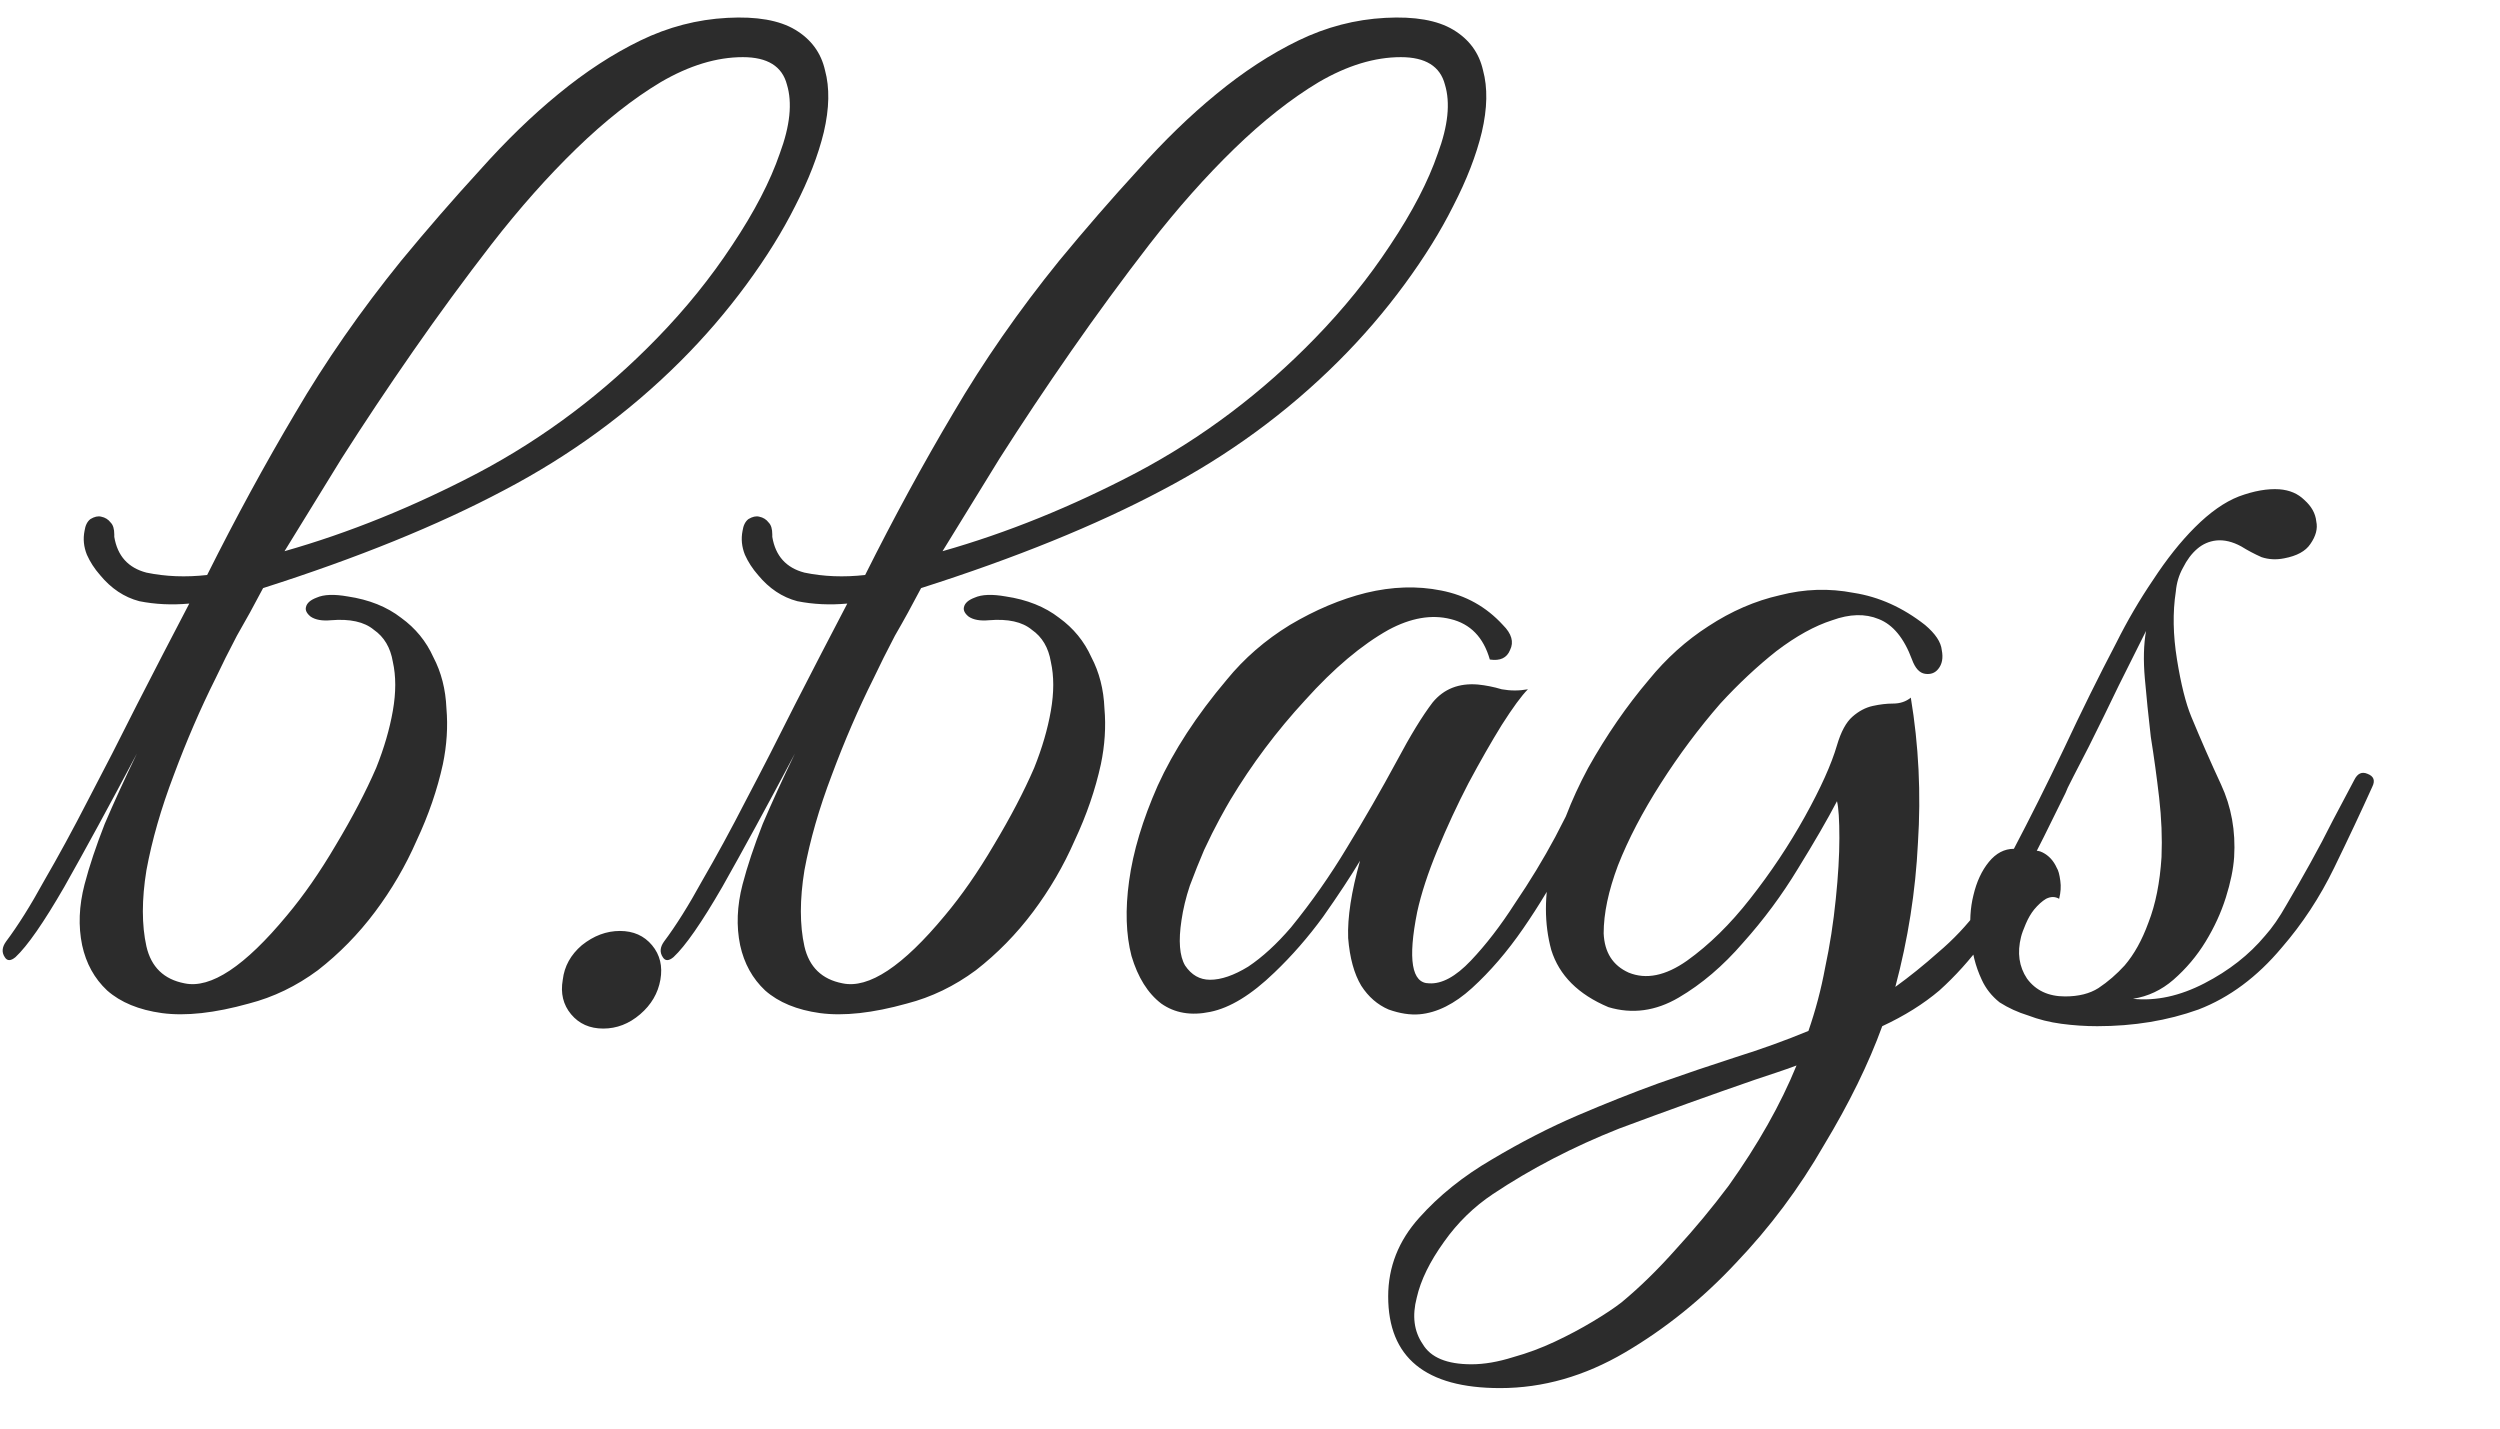 <svg width="84" height="48" viewBox="0 0 84 48" fill="none" xmlns="http://www.w3.org/2000/svg">
<g clip-path="url(#clip0_2010_16)">
<path d="M2.84 17.84C2.867 17.653 2.933 17.52 3.04 17.44C3.173 17.36 3.293 17.333 3.4 17.36C3.533 17.387 3.64 17.453 3.72 17.56C3.8 17.64 3.84 17.773 3.84 17.96V18.04C3.947 18.68 4.307 19.08 4.92 19.24C5.56 19.373 6.24 19.4 6.96 19.32C7.92 17.4 8.907 15.587 9.92 13.88C10.933 12.147 12.12 10.44 13.48 8.76C14.36 7.693 15.24 6.68 16.12 5.72C17 4.733 17.88 3.88 18.76 3.16C19.667 2.413 20.587 1.813 21.52 1.36C22.453 0.907 23.427 0.653 24.44 0.6C25.427 0.547 26.187 0.68 26.72 1C27.253 1.32 27.587 1.773 27.72 2.36C27.88 2.947 27.867 3.64 27.68 4.44C27.493 5.213 27.173 6.04 26.72 6.92C26.293 7.773 25.747 8.653 25.08 9.56C24.413 10.467 23.68 11.32 22.88 12.12C21.147 13.853 19.16 15.307 16.92 16.48C14.707 17.653 12.013 18.747 8.84 19.76C8.547 20.32 8.253 20.853 7.96 21.36C7.693 21.867 7.453 22.347 7.24 22.8C6.733 23.813 6.267 24.893 5.84 26.04C5.413 27.16 5.107 28.227 4.92 29.24C4.76 30.227 4.76 31.08 4.92 31.8C5.08 32.493 5.507 32.907 6.2 33.04C7.08 33.227 8.227 32.467 9.64 30.76C10.2 30.093 10.747 29.307 11.28 28.4C11.84 27.467 12.293 26.6 12.64 25.8C12.907 25.133 13.093 24.493 13.2 23.88C13.307 23.267 13.307 22.72 13.2 22.24C13.12 21.76 12.907 21.4 12.56 21.16C12.24 20.893 11.76 20.787 11.12 20.84C10.827 20.867 10.6 20.827 10.44 20.72C10.307 20.613 10.253 20.507 10.28 20.4C10.307 20.267 10.427 20.16 10.64 20.08C10.88 19.973 11.227 19.96 11.68 20.04C12.4 20.147 13 20.387 13.48 20.76C13.96 21.107 14.32 21.547 14.56 22.08C14.827 22.587 14.973 23.16 15 23.8C15.053 24.413 15.013 25.04 14.88 25.68C14.693 26.533 14.4 27.387 14 28.24C13.627 29.093 13.16 29.893 12.6 30.64C12.04 31.387 11.4 32.04 10.68 32.6C9.96 33.133 9.187 33.507 8.36 33.72C7.213 34.04 6.24 34.147 5.44 34.04C4.667 33.933 4.053 33.68 3.6 33.28C3.173 32.88 2.893 32.373 2.76 31.76C2.627 31.12 2.653 30.44 2.84 29.72C3 29.107 3.227 28.427 3.52 27.68C3.84 26.933 4.2 26.147 4.6 25.32C3.667 27.08 2.853 28.573 2.16 29.8C1.467 31 0.92 31.787 0.52 32.16C0.36 32.293 0.24 32.293 0.16 32.16C0.053 32 0.067 31.827 0.2 31.64C0.6 31.107 1.027 30.427 1.48 29.6C1.96 28.773 2.453 27.867 2.96 26.88C3.493 25.867 4.04 24.8 4.6 23.68C5.187 22.533 5.773 21.4 6.36 20.28C5.773 20.333 5.213 20.307 4.68 20.2C4.173 20.067 3.733 19.773 3.36 19.32C3.173 19.107 3.027 18.88 2.92 18.64C2.813 18.373 2.787 18.107 2.84 17.84ZM9.56 18.52C11.72 17.907 13.893 17.027 16.08 15.88C18.293 14.707 20.293 13.2 22.08 11.36C23.04 10.373 23.88 9.333 24.6 8.24C25.347 7.12 25.88 6.093 26.2 5.16C26.547 4.227 26.627 3.453 26.44 2.84C26.28 2.227 25.787 1.92 24.96 1.92C24.08 1.92 23.16 2.2 22.2 2.76C21.267 3.32 20.32 4.067 19.36 5C18.4 5.933 17.453 7 16.52 8.2C15.613 9.373 14.733 10.573 13.88 11.8C13.027 13.027 12.227 14.227 11.48 15.4C10.76 16.573 10.12 17.613 9.56 18.52ZM22.189 32.92C22.109 33.373 21.882 33.76 21.509 34.08C21.136 34.4 20.722 34.56 20.269 34.56C19.816 34.56 19.456 34.4 19.189 34.08C18.922 33.76 18.829 33.373 18.909 32.92C18.962 32.467 19.176 32.08 19.549 31.76C19.949 31.44 20.376 31.28 20.829 31.28C21.282 31.28 21.642 31.44 21.909 31.76C22.176 32.08 22.269 32.467 22.189 32.92ZM24.949 17.84C24.976 17.653 25.043 17.52 25.149 17.44C25.283 17.36 25.403 17.333 25.509 17.36C25.643 17.387 25.749 17.453 25.829 17.56C25.909 17.64 25.949 17.773 25.949 17.96V18.04C26.056 18.68 26.416 19.08 27.029 19.24C27.669 19.373 28.349 19.4 29.069 19.32C30.029 17.4 31.016 15.587 32.029 13.88C33.043 12.147 34.229 10.44 35.589 8.76C36.469 7.693 37.349 6.68 38.229 5.72C39.109 4.733 39.989 3.88 40.869 3.16C41.776 2.413 42.696 1.813 43.629 1.36C44.563 0.907 45.536 0.653 46.549 0.6C47.536 0.547 48.296 0.68 48.829 1C49.363 1.32 49.696 1.773 49.829 2.36C49.989 2.947 49.976 3.64 49.789 4.44C49.603 5.213 49.283 6.04 48.829 6.92C48.403 7.773 47.856 8.653 47.189 9.56C46.523 10.467 45.789 11.32 44.989 12.12C43.256 13.853 41.269 15.307 39.029 16.48C36.816 17.653 34.123 18.747 30.949 19.76C30.656 20.32 30.363 20.853 30.069 21.36C29.803 21.867 29.563 22.347 29.349 22.8C28.843 23.813 28.376 24.893 27.949 26.04C27.523 27.16 27.216 28.227 27.029 29.24C26.869 30.227 26.869 31.08 27.029 31.8C27.189 32.493 27.616 32.907 28.309 33.04C29.189 33.227 30.336 32.467 31.749 30.76C32.309 30.093 32.856 29.307 33.389 28.4C33.949 27.467 34.403 26.6 34.749 25.8C35.016 25.133 35.203 24.493 35.309 23.88C35.416 23.267 35.416 22.72 35.309 22.24C35.229 21.76 35.016 21.4 34.669 21.16C34.349 20.893 33.869 20.787 33.229 20.84C32.936 20.867 32.709 20.827 32.549 20.72C32.416 20.613 32.363 20.507 32.389 20.4C32.416 20.267 32.536 20.16 32.749 20.08C32.989 19.973 33.336 19.96 33.789 20.04C34.509 20.147 35.109 20.387 35.589 20.76C36.069 21.107 36.429 21.547 36.669 22.08C36.936 22.587 37.083 23.16 37.109 23.8C37.163 24.413 37.123 25.04 36.989 25.68C36.803 26.533 36.509 27.387 36.109 28.24C35.736 29.093 35.269 29.893 34.709 30.64C34.149 31.387 33.509 32.04 32.789 32.6C32.069 33.133 31.296 33.507 30.469 33.72C29.323 34.04 28.349 34.147 27.549 34.04C26.776 33.933 26.163 33.68 25.709 33.28C25.283 32.88 25.003 32.373 24.869 31.76C24.736 31.12 24.763 30.44 24.949 29.72C25.109 29.107 25.336 28.427 25.629 27.68C25.949 26.933 26.309 26.147 26.709 25.32C25.776 27.08 24.963 28.573 24.269 29.8C23.576 31 23.029 31.787 22.629 32.16C22.469 32.293 22.349 32.293 22.269 32.16C22.163 32 22.176 31.827 22.309 31.64C22.709 31.107 23.136 30.427 23.589 29.6C24.069 28.773 24.563 27.867 25.069 26.88C25.603 25.867 26.149 24.8 26.709 23.68C27.296 22.533 27.883 21.4 28.469 20.28C27.883 20.333 27.323 20.307 26.789 20.2C26.283 20.067 25.843 19.773 25.469 19.32C25.283 19.107 25.136 18.88 25.029 18.64C24.923 18.373 24.896 18.107 24.949 17.84ZM31.669 18.52C33.829 17.907 36.003 17.027 38.189 15.88C40.403 14.707 42.403 13.2 44.189 11.36C45.149 10.373 45.989 9.333 46.709 8.24C47.456 7.12 47.989 6.093 48.309 5.16C48.656 4.227 48.736 3.453 48.549 2.84C48.389 2.227 47.896 1.92 47.069 1.92C46.189 1.92 45.269 2.2 44.309 2.76C43.376 3.32 42.429 4.067 41.469 5C40.509 5.933 39.563 7 38.629 8.2C37.723 9.373 36.843 10.573 35.989 11.8C35.136 13.027 34.336 14.227 33.589 15.4C32.869 16.573 32.229 17.613 31.669 18.52ZM53.738 26.64C53.445 27.253 53.072 27.973 52.618 28.8C52.192 29.627 51.712 30.427 51.178 31.2C50.645 31.973 50.072 32.64 49.458 33.2C48.872 33.733 48.285 34.027 47.698 34.08C47.378 34.107 47.032 34.053 46.658 33.92C46.285 33.76 45.978 33.493 45.738 33.12C45.498 32.72 45.352 32.187 45.298 31.52C45.272 30.827 45.405 29.96 45.698 28.92C45.378 29.453 44.965 30.08 44.458 30.8C43.952 31.493 43.405 32.12 42.818 32.68C42.045 33.427 41.325 33.867 40.658 34C40.018 34.133 39.472 34.04 39.018 33.72C38.565 33.373 38.232 32.84 38.018 32.12C37.832 31.4 37.805 30.56 37.938 29.6C38.072 28.613 38.392 27.547 38.898 26.4C39.432 25.227 40.205 24.04 41.218 22.84C41.805 22.12 42.512 21.507 43.338 21C44.192 20.493 45.045 20.133 45.898 19.92C46.778 19.707 47.618 19.68 48.418 19.84C49.245 20 49.938 20.387 50.498 21C50.792 21.293 50.872 21.573 50.738 21.84C50.632 22.107 50.405 22.213 50.058 22.16C49.845 21.413 49.405 20.96 48.738 20.8C48.098 20.64 47.405 20.76 46.658 21.16C45.752 21.667 44.818 22.453 43.858 23.52C42.898 24.56 42.058 25.68 41.338 26.88C41.258 27.013 41.138 27.227 40.978 27.52C40.818 27.813 40.645 28.16 40.458 28.56C40.298 28.933 40.138 29.333 39.978 29.76C39.845 30.16 39.752 30.547 39.698 30.92C39.592 31.613 39.632 32.12 39.818 32.44C40.032 32.76 40.312 32.92 40.658 32.92C41.032 32.92 41.458 32.773 41.938 32.48C42.418 32.16 42.898 31.72 43.378 31.16C44.072 30.307 44.698 29.413 45.258 28.48C45.845 27.52 46.405 26.547 46.938 25.56C47.392 24.707 47.792 24.053 48.138 23.6C48.512 23.147 49.018 22.947 49.658 23C49.925 23.027 50.192 23.08 50.458 23.16C50.752 23.213 51.045 23.213 51.338 23.16C51.125 23.373 50.832 23.773 50.458 24.36C50.112 24.92 49.738 25.573 49.338 26.32C48.965 27.04 48.618 27.787 48.298 28.56C47.978 29.333 47.752 30.027 47.618 30.64C47.298 32.24 47.432 33.04 48.018 33.04C48.445 33.067 48.912 32.813 49.418 32.28C49.925 31.747 50.418 31.107 50.898 30.36C51.405 29.613 51.858 28.867 52.258 28.12C52.658 27.347 52.965 26.747 53.178 26.32C53.365 25.973 53.552 25.84 53.738 25.92C53.925 26 53.925 26.24 53.738 26.64ZM69.403 26.64C68.896 27.68 68.43 28.613 68.003 29.44C67.576 30.267 67.123 31 66.643 31.64C66.189 32.253 65.696 32.8 65.163 33.28C64.629 33.733 63.989 34.133 63.243 34.48C62.789 35.733 62.136 37.067 61.283 38.48C60.456 39.92 59.469 41.24 58.323 42.44C57.203 43.64 55.963 44.64 54.603 45.44C53.243 46.24 51.843 46.64 50.403 46.64C47.896 46.64 46.643 45.613 46.643 43.56C46.643 42.573 46.989 41.693 47.683 40.92C48.349 40.173 49.163 39.52 50.123 38.96C51.109 38.373 52.069 37.88 53.003 37.48C53.936 37.08 54.843 36.72 55.723 36.4C56.63 36.08 57.496 35.787 58.323 35.52C59.176 35.253 59.989 34.96 60.763 34.64C61.003 33.947 61.19 33.24 61.323 32.52C61.483 31.773 61.603 31 61.683 30.2C61.763 29.427 61.803 28.747 61.803 28.16C61.803 27.547 61.776 27.133 61.723 26.92C61.403 27.533 60.963 28.293 60.403 29.2C59.87 30.08 59.256 30.907 58.563 31.68C57.896 32.453 57.176 33.067 56.403 33.52C55.63 33.973 54.843 34.08 54.043 33.84C53.029 33.413 52.389 32.773 52.123 31.92C51.883 31.04 51.883 30.08 52.123 29.04C52.363 27.973 52.776 26.893 53.363 25.8C53.976 24.707 54.656 23.72 55.403 22.84C55.989 22.12 56.656 21.52 57.403 21.04C58.176 20.533 58.976 20.187 59.803 20C60.63 19.787 61.456 19.76 62.283 19.92C63.136 20.053 63.936 20.413 64.683 21C65.029 21.293 65.216 21.573 65.243 21.84C65.296 22.107 65.256 22.32 65.123 22.48C65.016 22.613 64.87 22.667 64.683 22.64C64.496 22.613 64.35 22.453 64.243 22.16C63.976 21.44 63.603 20.987 63.123 20.8C62.669 20.613 62.15 20.627 61.563 20.84C60.976 21.027 60.349 21.373 59.683 21.88C59.043 22.387 58.416 22.973 57.803 23.64C57.083 24.467 56.416 25.36 55.803 26.32C55.19 27.28 54.709 28.2 54.363 29.08C54.043 29.933 53.883 30.693 53.883 31.36C53.91 32 54.19 32.44 54.723 32.68C55.309 32.92 55.963 32.787 56.683 32.28C57.429 31.747 58.136 31.053 58.803 30.2C59.496 29.32 60.109 28.4 60.643 27.44C61.176 26.48 61.536 25.68 61.723 25.04C61.856 24.587 62.029 24.267 62.243 24.08C62.456 23.893 62.683 23.773 62.923 23.72C63.163 23.667 63.389 23.64 63.603 23.64C63.843 23.64 64.043 23.573 64.203 23.44C64.469 25.04 64.549 26.667 64.443 28.32C64.363 29.947 64.109 31.56 63.683 33.16C64.163 32.813 64.643 32.427 65.123 32C65.629 31.573 66.083 31.093 66.483 30.56C67.15 29.68 67.643 28.853 67.963 28.08C68.309 27.28 68.59 26.693 68.803 26.32C68.99 25.973 69.176 25.84 69.363 25.92C69.576 26 69.59 26.24 69.403 26.64ZM60.363 35.8C60.15 35.88 59.923 35.96 59.683 36.04C59.443 36.12 59.203 36.2 58.963 36.28C57.496 36.787 55.976 37.333 54.403 37.92C52.856 38.533 51.443 39.267 50.163 40.12C49.523 40.547 48.976 41.08 48.523 41.72C48.043 42.387 47.736 43.013 47.603 43.6C47.443 44.213 47.51 44.733 47.803 45.16C48.069 45.613 48.616 45.84 49.443 45.84C49.87 45.84 50.336 45.76 50.843 45.6C51.323 45.467 51.789 45.293 52.243 45.08C52.696 44.867 53.123 44.64 53.523 44.4C53.923 44.16 54.243 43.947 54.483 43.76C55.096 43.253 55.709 42.653 56.323 41.96C56.936 41.293 57.523 40.587 58.083 39.84C59.069 38.453 59.83 37.107 60.363 35.8ZM79.707 26.44C79.334 27.267 78.907 28.173 78.427 29.16C77.947 30.147 77.36 31.04 76.667 31.84C75.84 32.827 74.907 33.52 73.867 33.92C72.827 34.293 71.694 34.48 70.467 34.48C70.067 34.48 69.667 34.453 69.267 34.4C68.867 34.347 68.493 34.253 68.147 34.12C67.8 34.013 67.48 33.867 67.187 33.68C66.92 33.467 66.72 33.213 66.587 32.92C66.374 32.467 66.254 31.987 66.227 31.48C66.174 30.973 66.2 30.507 66.307 30.08C66.413 29.627 66.587 29.253 66.827 28.96C67.067 28.667 67.347 28.52 67.667 28.52C68.2 27.507 68.76 26.387 69.347 25.16C69.933 23.907 70.52 22.72 71.107 21.6C71.48 20.853 71.894 20.147 72.347 19.48C72.8 18.787 73.267 18.2 73.747 17.72C74.254 17.213 74.747 16.867 75.227 16.68C75.734 16.493 76.187 16.413 76.587 16.44C76.933 16.467 77.213 16.587 77.427 16.8C77.667 17.013 77.8 17.253 77.827 17.52C77.88 17.76 77.814 18.013 77.627 18.28C77.467 18.52 77.174 18.68 76.747 18.76C76.48 18.813 76.227 18.8 75.987 18.72C75.747 18.613 75.52 18.493 75.307 18.36C75.013 18.2 74.734 18.133 74.467 18.16C74.227 18.187 74.013 18.28 73.827 18.44C73.64 18.6 73.48 18.813 73.347 19.08C73.213 19.32 73.133 19.587 73.107 19.88C73 20.573 73.013 21.333 73.147 22.16C73.28 22.987 73.44 23.627 73.627 24.08C73.947 24.853 74.28 25.613 74.627 26.36C74.974 27.107 75.12 27.92 75.067 28.8C75.04 29.2 74.947 29.653 74.787 30.16C74.627 30.667 74.4 31.16 74.107 31.64C73.814 32.12 73.454 32.547 73.027 32.92C72.627 33.267 72.174 33.48 71.667 33.56C72.44 33.64 73.24 33.467 74.067 33.04C74.894 32.613 75.573 32.08 76.107 31.44C76.347 31.173 76.587 30.827 76.827 30.4C77.094 29.947 77.36 29.48 77.627 29C77.894 28.52 78.147 28.04 78.387 27.56C78.653 27.053 78.894 26.6 79.107 26.2C79.213 25.987 79.36 25.92 79.547 26C79.76 26.08 79.814 26.227 79.707 26.44ZM69.387 33.48C69.84 33.48 70.213 33.387 70.507 33.2C70.827 32.987 71.12 32.733 71.387 32.44C71.707 32.067 71.974 31.587 72.187 31C72.427 30.387 72.573 29.653 72.627 28.8C72.653 28.16 72.627 27.493 72.547 26.8C72.467 26.107 72.374 25.427 72.267 24.76C72.187 24.067 72.12 23.413 72.067 22.8C72.013 22.187 72.027 21.653 72.107 21.2C71.84 21.733 71.534 22.347 71.187 23.04C70.867 23.707 70.534 24.387 70.187 25.08C69.84 25.747 69.507 26.4 69.187 27.04C68.867 27.653 68.587 28.173 68.347 28.6C68.427 28.573 68.52 28.587 68.627 28.64C68.84 28.747 69 28.92 69.107 29.16C69.16 29.24 69.2 29.387 69.227 29.6C69.254 29.787 69.24 29.987 69.187 30.2C69.053 30.12 68.907 30.12 68.747 30.2C68.614 30.28 68.48 30.4 68.347 30.56C68.24 30.693 68.147 30.853 68.067 31.04C67.987 31.227 67.933 31.373 67.907 31.48C67.773 32.013 67.84 32.48 68.107 32.88C68.4 33.28 68.827 33.48 69.387 33.48Z" fill="#2C2C2C"/>
</g>
<defs>
<clipPath id="clip0_2010_16">
<rect width="84" height="48" fill="white"/>
</clipPath>
</defs>
</svg>
